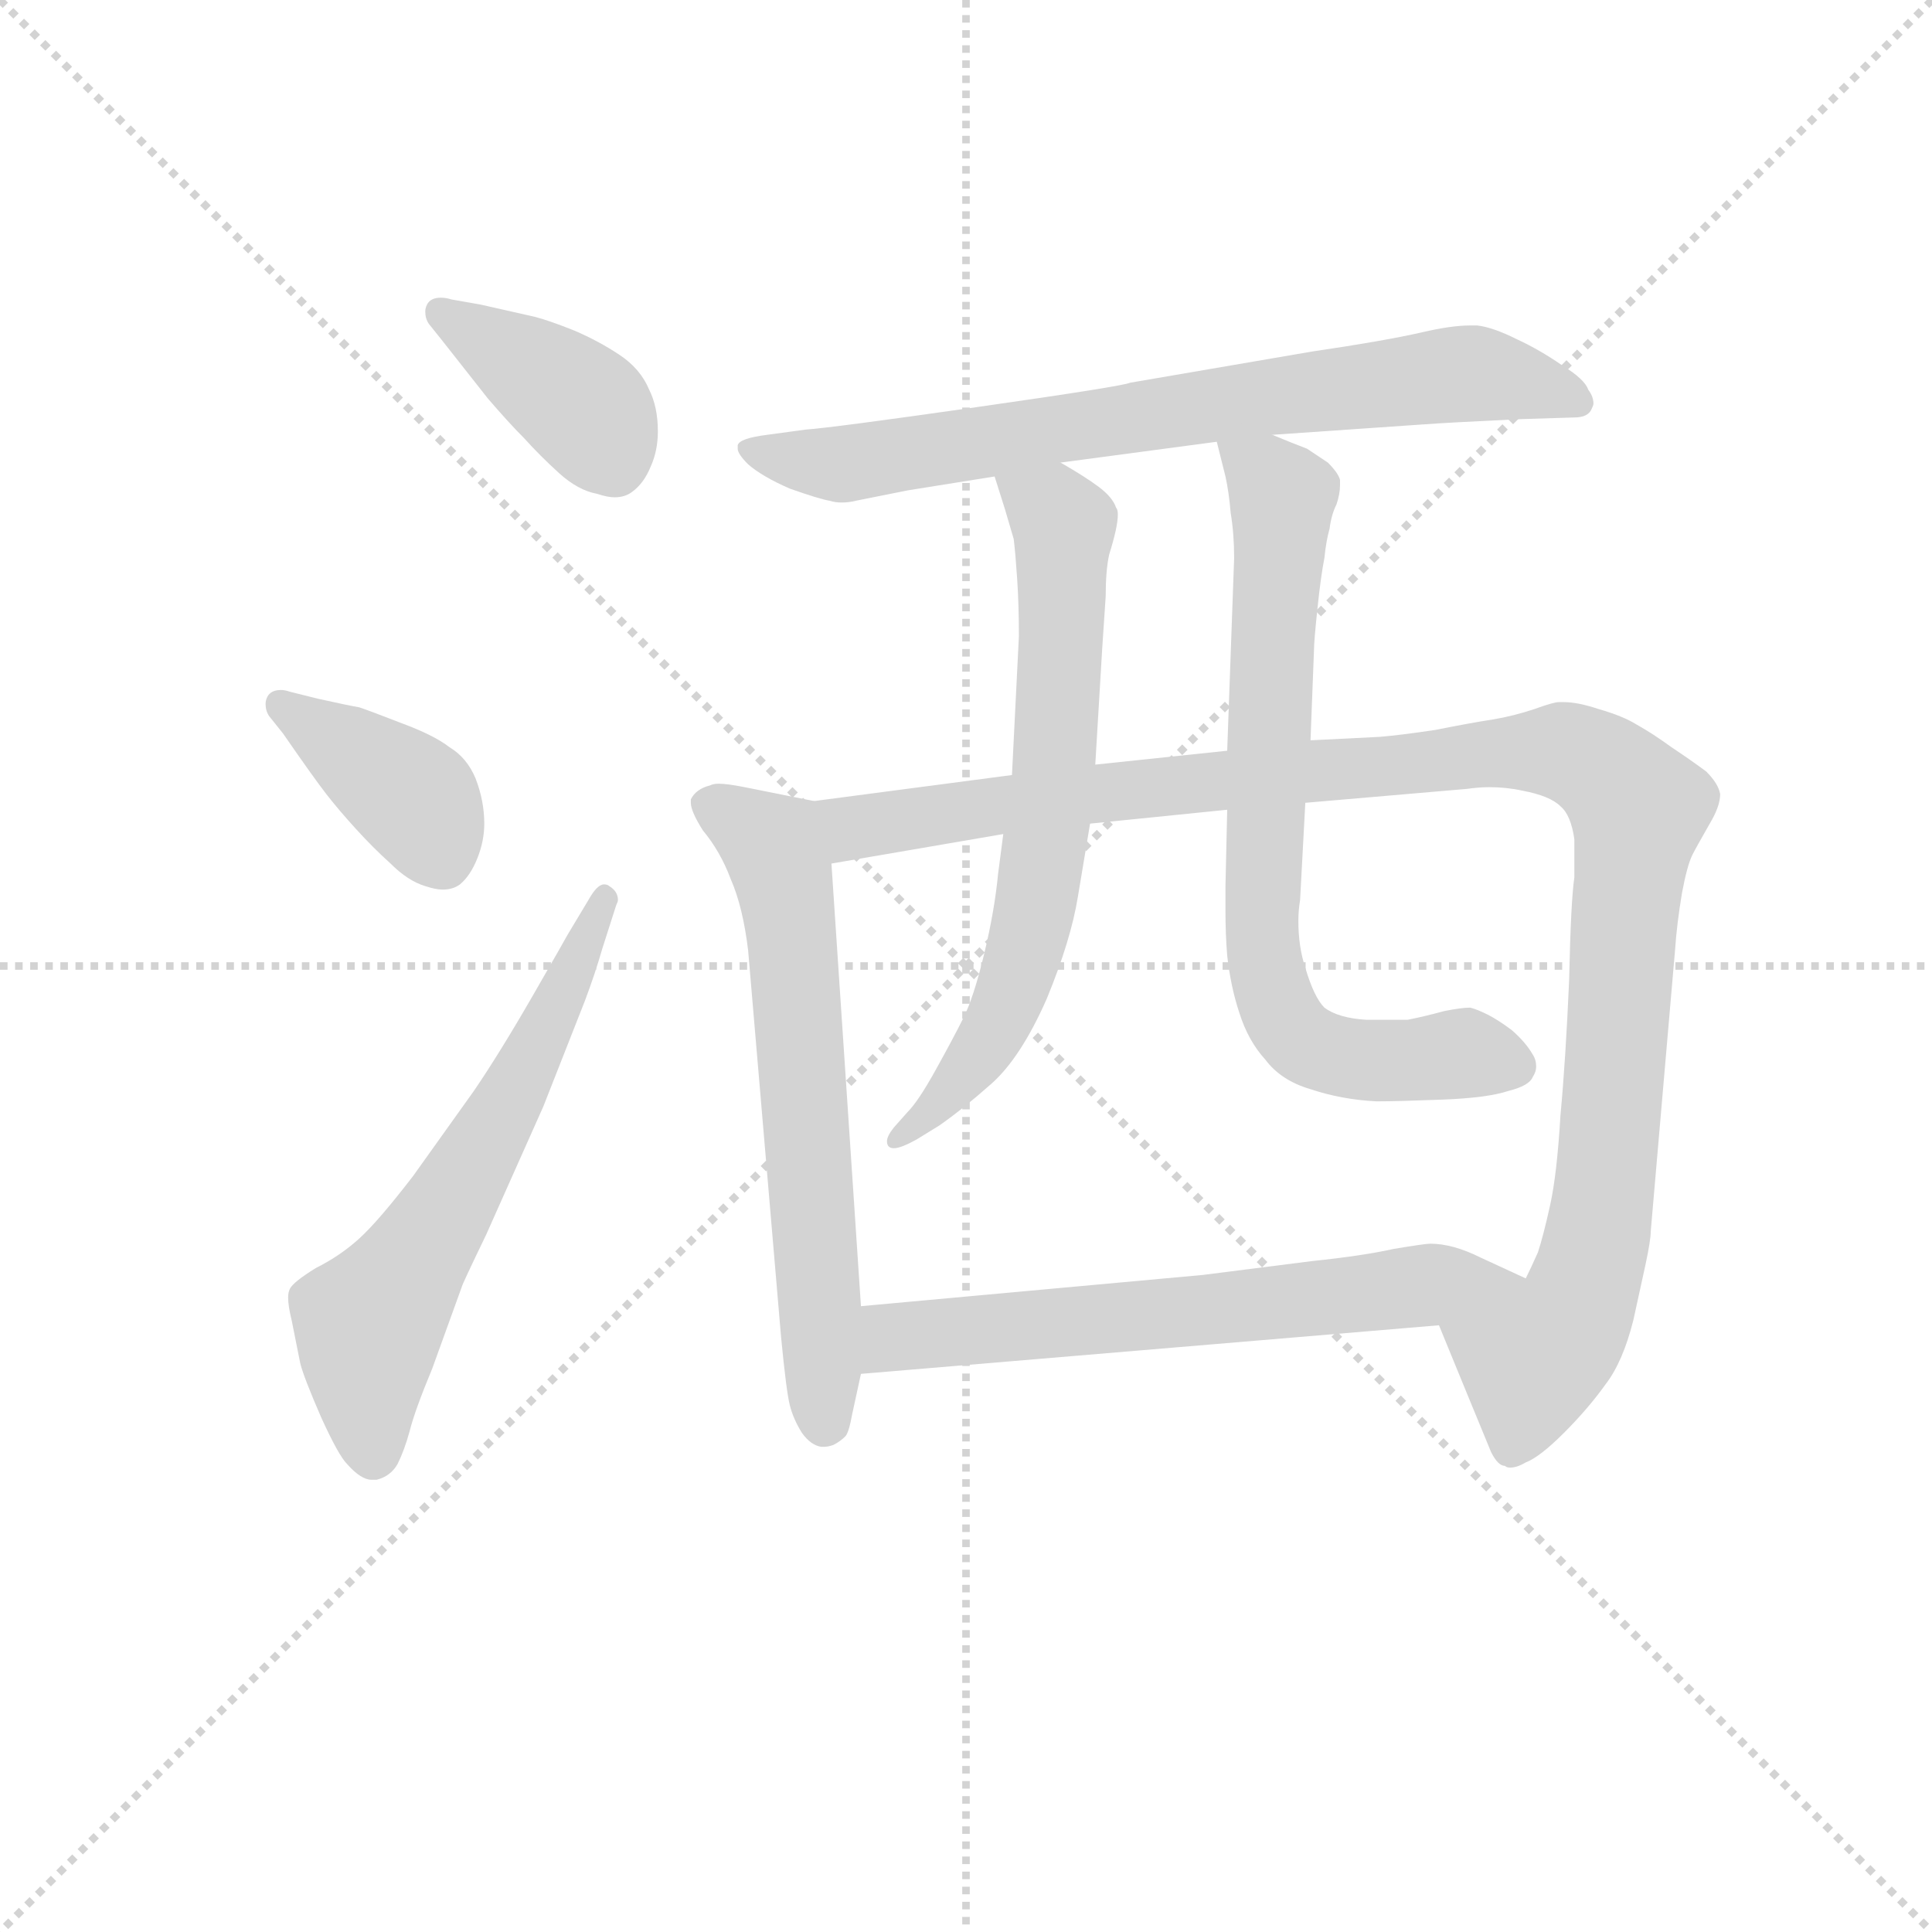 <svg version="1.1" viewBox="0 0 1024 1024" xmlns="http://www.w3.org/2000/svg">
  <g stroke="lightgray" stroke-dasharray="1,1" stroke-width="1" transform="scale(4, 4)">
    <line x1="0" y1="0" x2="256" y2="256"></line>
    <line x1="256" y1="0" x2="0" y2="256"></line>
    <line x1="128" y1="0" x2="128" y2="256"></line>
    <line x1="0" y1="128" x2="256" y2="128"></line>
  </g>
<g transform="scale(0.92, -0.92) translate(60, -900)">
   <style type="text/css">
    @keyframes keyframes0 {
      from {
       stroke: blue;
       stroke-dashoffset: 392;
       stroke-width: 128;
       }
       56% {
       animation-timing-function: step-end;
       stroke: blue;
       stroke-dashoffset: 0;
       stroke-width: 128;
       }
       to {
       stroke: black;
       stroke-width: 1024;
       }
       }
       #make-me-a-hanzi-animation-0 {
         animation: keyframes0 0.569s both;
         animation-delay: 0s;
         animation-timing-function: linear;
       }
    @keyframes keyframes1 {
      from {
       stroke: blue;
       stroke-dashoffset: 390;
       stroke-width: 128;
       }
       56% {
       animation-timing-function: step-end;
       stroke: blue;
       stroke-dashoffset: 0;
       stroke-width: 128;
       }
       to {
       stroke: black;
       stroke-width: 1024;
       }
       }
       #make-me-a-hanzi-animation-1 {
         animation: keyframes1 0.567s both;
         animation-delay: 0.569s;
         animation-timing-function: linear;
       }
    @keyframes keyframes2 {
      from {
       stroke: blue;
       stroke-dashoffset: 612;
       stroke-width: 128;
       }
       67% {
       animation-timing-function: step-end;
       stroke: blue;
       stroke-dashoffset: 0;
       stroke-width: 128;
       }
       to {
       stroke: black;
       stroke-width: 1024;
       }
       }
       #make-me-a-hanzi-animation-2 {
         animation: keyframes2 0.748s both;
         animation-delay: 1.136s;
         animation-timing-function: linear;
       }
    @keyframes keyframes3 {
      from {
       stroke: blue;
       stroke-dashoffset: 743;
       stroke-width: 128;
       }
       71% {
       animation-timing-function: step-end;
       stroke: blue;
       stroke-dashoffset: 0;
       stroke-width: 128;
       }
       to {
       stroke: black;
       stroke-width: 1024;
       }
       }
       #make-me-a-hanzi-animation-3 {
         animation: keyframes3 0.855s both;
         animation-delay: 1.884s;
         animation-timing-function: linear;
       }
    @keyframes keyframes4 {
      from {
       stroke: blue;
       stroke-dashoffset: 637;
       stroke-width: 128;
       }
       67% {
       animation-timing-function: step-end;
       stroke: blue;
       stroke-dashoffset: 0;
       stroke-width: 128;
       }
       to {
       stroke: black;
       stroke-width: 1024;
       }
       }
       #make-me-a-hanzi-animation-4 {
         animation: keyframes4 0.768s both;
         animation-delay: 2.739s;
         animation-timing-function: linear;
       }
    @keyframes keyframes5 {
      from {
       stroke: blue;
       stroke-dashoffset: 1124;
       stroke-width: 128;
       }
       79% {
       animation-timing-function: step-end;
       stroke: blue;
       stroke-dashoffset: 0;
       stroke-width: 128;
       }
       to {
       stroke: black;
       stroke-width: 1024;
       }
       }
       #make-me-a-hanzi-animation-5 {
         animation: keyframes5 1.165s both;
         animation-delay: 3.507s;
         animation-timing-function: linear;
       }
    @keyframes keyframes6 {
      from {
       stroke: blue;
       stroke-dashoffset: 680;
       stroke-width: 128;
       }
       69% {
       animation-timing-function: step-end;
       stroke: blue;
       stroke-dashoffset: 0;
       stroke-width: 128;
       }
       to {
       stroke: black;
       stroke-width: 1024;
       }
       }
       #make-me-a-hanzi-animation-6 {
         animation: keyframes6 0.803s both;
         animation-delay: 4.672s;
         animation-timing-function: linear;
       }
    @keyframes keyframes7 {
      from {
       stroke: blue;
       stroke-dashoffset: 744;
       stroke-width: 128;
       }
       71% {
       animation-timing-function: step-end;
       stroke: blue;
       stroke-dashoffset: 0;
       stroke-width: 128;
       }
       to {
       stroke: black;
       stroke-width: 1024;
       }
       }
       #make-me-a-hanzi-animation-7 {
         animation: keyframes7 0.855s both;
         animation-delay: 5.476s;
         animation-timing-function: linear;
       }
    @keyframes keyframes8 {
      from {
       stroke: blue;
       stroke-dashoffset: 631;
       stroke-width: 128;
       }
       67% {
       animation-timing-function: step-end;
       stroke: blue;
       stroke-dashoffset: 0;
       stroke-width: 128;
       }
       to {
       stroke: black;
       stroke-width: 1024;
       }
       }
       #make-me-a-hanzi-animation-8 {
         animation: keyframes8 0.764s both;
         animation-delay: 6.331s;
         animation-timing-function: linear;
       }
</style>
<path d="M 200.0 727.5 Q 197.0 728.5 194.0 728.5 Q 188.0 728.5 186.0 724.5 Q 185.0 722.5 185.0 720.5 Q 185.0 716.5 187.0 713.5 L 195.0 703.5 L 221.0 670.5 Q 233.0 656.5 242.0 647.5 Q 251.0 637.5 262.0 627.5 Q 273.0 617.5 284.0 615.5 Q 290.0 613.5 294.0 613.5 Q 300.0 613.5 304.0 616.5 Q 311.0 621.5 315.0 631.5 Q 319.0 640.5 319.0 651.5 Q 319.0 665.5 314.0 675.5 Q 309.0 687.5 297.0 695.5 Q 285.0 703.5 271.0 709.5 Q 256.0 715.5 248.0 717.5 L 217.0 724.5 L 200.0 727.5 Z" fill="lightgray"></path> 
<path d="M 107.0 501.5 Q 104.0 502.5 102.0 502.5 Q 96.0 502.5 94.0 498.5 Q 93.0 496.5 93.0 494.5 Q 93.0 490.5 95.0 487.5 L 103.0 477.5 Q 121.0 451.5 128.0 442.5 Q 135.0 433.5 145.0 422.5 Q 155.0 411.5 165.0 402.5 Q 175.0 392.5 185.0 389.5 Q 191.0 387.5 195.0 387.5 Q 201.0 387.5 205.0 390.5 Q 211.0 395.5 215.0 405.5 Q 219.0 415.5 219.0 425.5 Q 219.0 438.5 214.0 451.5 Q 209.0 463.5 199.0 469.5 Q 190.0 476.5 171.0 483.5 Q 153.0 490.5 147.0 492.5 Q 141.0 493.5 123.0 497.5 L 107.0 501.5 Z" fill="lightgray"></path> 
<path d="M 267.0 361.5 Q 266.0 359.5 247.0 326.5 Q 228.0 293.5 213.0 271.5 L 178.0 222.5 Q 158.0 196.5 147.0 186.5 Q 136.0 176.5 122.0 169.5 Q 109.0 161.5 107.0 157.5 Q 106.0 155.5 106.0 152.5 Q 106.0 147.5 108.0 139.5 L 113.0 114.5 Q 115.0 106.5 125.0 83.5 Q 135.0 61.5 140.0 56.5 Q 148.0 47.5 154.0 47.5 L 157.0 47.5 Q 165.0 49.5 169.0 56.5 Q 173.0 64.5 176.0 75.5 Q 179.0 87.5 189.0 111.5 L 206.0 158.5 Q 206.0 159.5 220.0 188.5 L 253.0 262.5 L 277.0 323.5 Q 283.0 339.5 287.0 353.5 L 295.0 378.5 Q 296.0 380.5 296.0 381.5 Q 296.0 386.5 291.0 389.5 Q 290.0 390.5 288.0 390.5 Q 284.0 390.5 279.0 381.5 L 267.0 361.5 Z" fill="lightgray"></path> 
<path d="M 673.0 649.5 L 760.0 655.5 Q 773.0 656.5 815.0 658.5 L 847.0 659.5 Q 855.0 659.5 857.0 664.5 Q 858.0 666.5 858.0 667.5 Q 858.0 671.5 855.0 675.5 Q 853.0 681.5 840.0 689.5 Q 827.0 698.5 814.0 704.5 Q 800.0 711.5 791.0 712.5 L 787.0 712.5 Q 776.0 712.5 759.0 708.5 Q 737.0 703.5 696.0 697.5 L 591.0 679.5 Q 587.0 677.5 503.0 665.5 Q 419.0 653.5 404.0 652.5 L 382.0 649.5 Q 366.0 647.5 365.0 643.5 L 365.0 641.5 Q 365.0 638.5 371.0 632.5 Q 379.0 625.5 395.0 618.5 Q 412.0 612.5 418.0 611.5 Q 421.0 610.5 425.0 610.5 Q 429.0 610.5 433.0 611.5 L 463.0 617.5 L 513.0 625.5 L 551.0 633.5 L 641.0 645.5 L 673.0 649.5 Z" fill="lightgray"></path> 
<path d="M 409.0 438.5 L 369.0 446.5 Q 359.0 448.5 354.0 448.5 Q 351.0 448.5 349.0 447.5 Q 341.0 445.5 338.0 439.5 L 338.0 437.5 Q 338.0 432.5 345.0 421.5 Q 355.0 409.5 361.0 393.5 Q 368.0 377.5 371.0 352.5 L 390.0 129.5 Q 393.0 98.5 395.0 90.5 Q 397.0 82.5 402.0 74.5 Q 407.0 67.5 413.0 66.5 L 415.0 66.5 Q 417.0 66.5 420.0 67.5 Q 424.0 69.5 427.0 72.5 Q 429.0 74.5 431.0 85.5 L 436.0 108.5 L 436.0 147.5 L 419.0 402.5 C 417.0 432.5 417.0 436.5 409.0 438.5 Z" fill="lightgray"></path> 
<path d="M 523.0 453.5 L 409.0 438.5 C 379.0 434.5 389.0 397.5 419.0 402.5 L 518.0 419.5 L 568.0 425.5 L 647.0 433.5 L 692.0 437.5 L 785.0 445.5 Q 792.0 446.5 798.0 446.5 Q 808.0 446.5 817.0 444.5 Q 833.0 441.5 839.0 435.5 Q 845.0 430.5 847.0 416.5 L 847.0 394.5 Q 845.0 381.5 844.0 335.5 Q 842.0 289.5 839.0 257.5 Q 837.0 223.5 833.0 205.5 Q 829.0 187.5 826.0 178.5 Q 822.0 169.5 819.0 163.5 C 808.0 135.5 758.0 164.5 769.0 136.5 L 785.0 97.5 L 799.0 63.5 Q 803.0 55.5 807.0 55.5 Q 808.0 54.5 810.0 54.5 Q 814.0 54.5 819.0 57.5 Q 827.0 60.5 841.0 74.5 Q 855.0 88.5 865.0 102.5 Q 875.0 115.5 881.0 139.5 L 888.0 171.5 Q 891.0 185.5 891.0 190.5 L 905.0 352.5 Q 906.0 367.5 909.0 385.5 Q 912.0 401.5 915.0 407.5 Q 917.0 411.5 925.0 425.5 Q 931.0 435.5 931.0 442.5 Q 930.0 448.5 923.0 455.5 Q 915.0 461.5 903.0 469.5 Q 892.0 477.5 883.0 482.5 Q 875.0 487.5 861.0 491.5 Q 849.0 495.5 841.0 495.5 L 838.0 495.5 Q 835.0 495.5 824.0 491.5 Q 812.0 487.5 800.0 485.5 Q 787.0 483.5 767.0 479.5 Q 747.0 476.5 735.0 475.5 L 695.0 473.5 L 647.0 467.5 L 571.0 459.5 L 523.0 453.5 Z" fill="lightgray"></path> 
<path d="M 513.0 625.5 L 519.0 606.5 L 524.0 589.5 Q 525.0 581.5 526.0 566.5 Q 527.0 551.5 527.0 533.5 L 523.0 453.5 L 518.0 419.5 L 515.0 396.5 Q 513.0 375.5 507.0 350.5 Q 501.0 325.5 495.0 313.5 Q 489.0 301.5 479.0 283.5 Q 469.0 265.5 463.0 259.5 L 455.0 250.5 Q 451.0 245.5 451.0 242.5 Q 451.0 240.5 452.0 239.5 Q 453.0 238.5 455.0 238.5 Q 459.0 238.5 468.0 243.5 L 481.0 251.5 Q 494.0 260.5 511.0 275.5 Q 528.0 290.5 543.0 324.5 Q 557.0 358.5 561.0 383.5 L 568.0 425.5 L 571.0 459.5 L 575.0 526.5 L 577.0 556.5 Q 577.0 571.5 579.0 580.5 Q 584.0 596.5 584.0 603.5 Q 584.0 606.5 583.0 607.5 Q 581.0 613.5 573.0 619.5 Q 565.0 625.5 551.0 633.5 C 525.0 648.5 504.0 654.5 513.0 625.5 Z" fill="lightgray"></path> 
<path d="M 695.0 473.5 L 697.0 525.5 Q 697.0 530.5 699.0 549.5 Q 701.0 568.5 703.0 578.5 Q 704.0 588.5 706.0 595.5 Q 707.0 603.5 710.0 609.5 Q 712.0 615.5 712.0 620.5 L 712.0 623.5 Q 711.0 627.5 705.0 633.5 L 693.0 641.5 Q 685.0 644.5 673.0 649.5 C 645.0 660.5 636.0 664.5 641.0 645.5 L 646.0 625.5 Q 648.0 616.5 649.0 604.5 Q 651.0 592.5 651.0 578.5 L 647.0 467.5 L 647.0 433.5 L 646.0 389.5 L 646.0 375.5 Q 646.0 361.5 647.0 349.5 Q 649.0 331.5 654.0 316.5 Q 659.0 300.5 669.0 289.5 Q 678.0 277.5 695.0 272.5 Q 713.0 266.5 733.0 265.5 Q 745.0 265.5 771.0 266.5 Q 797.0 267.5 809.0 271.5 Q 821.0 274.5 823.0 279.5 Q 825.0 282.5 825.0 285.5 Q 825.0 289.5 823.0 292.5 Q 819.0 299.5 811.0 306.5 Q 803.0 312.5 797.0 315.5 Q 791.0 318.5 787.0 319.5 Q 782.0 319.5 772.0 317.5 Q 761.0 314.5 751.0 312.5 L 727.0 312.5 Q 711.0 313.5 703.0 319.5 Q 697.0 325.5 692.0 342.5 Q 688.0 354.5 688.0 369.5 Q 688.0 375.5 689.0 381.5 L 692.0 437.5 L 695.0 473.5 Z" fill="lightgray"></path> 
<path d="M 436.0 108.5 L 769.0 136.5 C 799.0 139.5 846.0 150.5 819.0 163.5 L 793.0 175.5 Q 777.0 183.5 764.0 183.5 Q 761.0 183.5 743.0 180.5 Q 725.0 176.5 696.0 173.5 L 633.0 165.5 L 436.0 147.5 C 406.0 144.5 406.0 105.5 436.0 108.5 Z" fill="lightgray"></path> 
      <clipPath id="make-me-a-hanzi-clip-0">
      <path d="M 200.0 727.5 Q 197.0 728.5 194.0 728.5 Q 188.0 728.5 186.0 724.5 Q 185.0 722.5 185.0 720.5 Q 185.0 716.5 187.0 713.5 L 195.0 703.5 L 221.0 670.5 Q 233.0 656.5 242.0 647.5 Q 251.0 637.5 262.0 627.5 Q 273.0 617.5 284.0 615.5 Q 290.0 613.5 294.0 613.5 Q 300.0 613.5 304.0 616.5 Q 311.0 621.5 315.0 631.5 Q 319.0 640.5 319.0 651.5 Q 319.0 665.5 314.0 675.5 Q 309.0 687.5 297.0 695.5 Q 285.0 703.5 271.0 709.5 Q 256.0 715.5 248.0 717.5 L 217.0 724.5 L 200.0 727.5 Z" fill="lightgray"></path>
      </clipPath>
      <path clip-path="url(#make-me-a-hanzi-clip-0)" d="M 193.0 720.5 L 273.0 667.5 L 294.0 633.5 " fill="none" id="make-me-a-hanzi-animation-0" stroke-dasharray="264 528" stroke-linecap="round"></path>

      <clipPath id="make-me-a-hanzi-clip-1">
      <path d="M 107.0 501.5 Q 104.0 502.5 102.0 502.5 Q 96.0 502.5 94.0 498.5 Q 93.0 496.5 93.0 494.5 Q 93.0 490.5 95.0 487.5 L 103.0 477.5 Q 121.0 451.5 128.0 442.5 Q 135.0 433.5 145.0 422.5 Q 155.0 411.5 165.0 402.5 Q 175.0 392.5 185.0 389.5 Q 191.0 387.5 195.0 387.5 Q 201.0 387.5 205.0 390.5 Q 211.0 395.5 215.0 405.5 Q 219.0 415.5 219.0 425.5 Q 219.0 438.5 214.0 451.5 Q 209.0 463.5 199.0 469.5 Q 190.0 476.5 171.0 483.5 Q 153.0 490.5 147.0 492.5 Q 141.0 493.5 123.0 497.5 L 107.0 501.5 Z" fill="lightgray"></path>
      </clipPath>
      <path clip-path="url(#make-me-a-hanzi-clip-1)" d="M 101.0 494.5 L 180.0 438.5 L 195.0 404.5 " fill="none" id="make-me-a-hanzi-animation-1" stroke-dasharray="262 524" stroke-linecap="round"></path>

      <clipPath id="make-me-a-hanzi-clip-2">
      <path d="M 267.0 361.5 Q 266.0 359.5 247.0 326.5 Q 228.0 293.5 213.0 271.5 L 178.0 222.5 Q 158.0 196.5 147.0 186.5 Q 136.0 176.5 122.0 169.5 Q 109.0 161.5 107.0 157.5 Q 106.0 155.5 106.0 152.5 Q 106.0 147.5 108.0 139.5 L 113.0 114.5 Q 115.0 106.5 125.0 83.5 Q 135.0 61.5 140.0 56.5 Q 148.0 47.5 154.0 47.5 L 157.0 47.5 Q 165.0 49.5 169.0 56.5 Q 173.0 64.5 176.0 75.5 Q 179.0 87.5 189.0 111.5 L 206.0 158.5 Q 206.0 159.5 220.0 188.5 L 253.0 262.5 L 277.0 323.5 Q 283.0 339.5 287.0 353.5 L 295.0 378.5 Q 296.0 380.5 296.0 381.5 Q 296.0 386.5 291.0 389.5 Q 290.0 390.5 288.0 390.5 Q 284.0 390.5 279.0 381.5 L 267.0 361.5 Z" fill="lightgray"></path>
      </clipPath>
      <path clip-path="url(#make-me-a-hanzi-clip-2)" d="M 156.0 62.5 L 152.0 137.5 L 206.0 217.5 L 288.0 382.5 " fill="none" id="make-me-a-hanzi-animation-2" stroke-dasharray="484 968" stroke-linecap="round"></path>

      <clipPath id="make-me-a-hanzi-clip-3">
      <path d="M 673.0 649.5 L 760.0 655.5 Q 773.0 656.5 815.0 658.5 L 847.0 659.5 Q 855.0 659.5 857.0 664.5 Q 858.0 666.5 858.0 667.5 Q 858.0 671.5 855.0 675.5 Q 853.0 681.5 840.0 689.5 Q 827.0 698.5 814.0 704.5 Q 800.0 711.5 791.0 712.5 L 787.0 712.5 Q 776.0 712.5 759.0 708.5 Q 737.0 703.5 696.0 697.5 L 591.0 679.5 Q 587.0 677.5 503.0 665.5 Q 419.0 653.5 404.0 652.5 L 382.0 649.5 Q 366.0 647.5 365.0 643.5 L 365.0 641.5 Q 365.0 638.5 371.0 632.5 Q 379.0 625.5 395.0 618.5 Q 412.0 612.5 418.0 611.5 Q 421.0 610.5 425.0 610.5 Q 429.0 610.5 433.0 611.5 L 463.0 617.5 L 513.0 625.5 L 551.0 633.5 L 641.0 645.5 L 673.0 649.5 Z" fill="lightgray"></path>
      </clipPath>
      <path clip-path="url(#make-me-a-hanzi-clip-3)" d="M 369.0 642.5 L 394.0 634.5 L 436.0 633.5 L 783.0 684.5 L 849.0 668.5 " fill="none" id="make-me-a-hanzi-animation-3" stroke-dasharray="615 1230" stroke-linecap="round"></path>

      <clipPath id="make-me-a-hanzi-clip-4">
      <path d="M 409.0 438.5 L 369.0 446.5 Q 359.0 448.5 354.0 448.5 Q 351.0 448.5 349.0 447.5 Q 341.0 445.5 338.0 439.5 L 338.0 437.5 Q 338.0 432.5 345.0 421.5 Q 355.0 409.5 361.0 393.5 Q 368.0 377.5 371.0 352.5 L 390.0 129.5 Q 393.0 98.5 395.0 90.5 Q 397.0 82.5 402.0 74.5 Q 407.0 67.5 413.0 66.5 L 415.0 66.5 Q 417.0 66.5 420.0 67.5 Q 424.0 69.5 427.0 72.5 Q 429.0 74.5 431.0 85.5 L 436.0 108.5 L 436.0 147.5 L 419.0 402.5 C 417.0 432.5 417.0 436.5 409.0 438.5 Z" fill="lightgray"></path>
      </clipPath>
      <path clip-path="url(#make-me-a-hanzi-clip-4)" d="M 347.0 438.5 L 383.0 414.5 L 392.0 392.5 L 414.0 79.5 " fill="none" id="make-me-a-hanzi-animation-4" stroke-dasharray="509 1018" stroke-linecap="round"></path>

      <clipPath id="make-me-a-hanzi-clip-5">
      <path d="M 523.0 453.5 L 409.0 438.5 C 379.0 434.5 389.0 397.5 419.0 402.5 L 518.0 419.5 L 568.0 425.5 L 647.0 433.5 L 692.0 437.5 L 785.0 445.5 Q 792.0 446.5 798.0 446.5 Q 808.0 446.5 817.0 444.5 Q 833.0 441.5 839.0 435.5 Q 845.0 430.5 847.0 416.5 L 847.0 394.5 Q 845.0 381.5 844.0 335.5 Q 842.0 289.5 839.0 257.5 Q 837.0 223.5 833.0 205.5 Q 829.0 187.5 826.0 178.5 Q 822.0 169.5 819.0 163.5 C 808.0 135.5 758.0 164.5 769.0 136.5 L 785.0 97.5 L 799.0 63.5 Q 803.0 55.5 807.0 55.5 Q 808.0 54.5 810.0 54.5 Q 814.0 54.5 819.0 57.5 Q 827.0 60.5 841.0 74.5 Q 855.0 88.5 865.0 102.5 Q 875.0 115.5 881.0 139.5 L 888.0 171.5 Q 891.0 185.5 891.0 190.5 L 905.0 352.5 Q 906.0 367.5 909.0 385.5 Q 912.0 401.5 915.0 407.5 Q 917.0 411.5 925.0 425.5 Q 931.0 435.5 931.0 442.5 Q 930.0 448.5 923.0 455.5 Q 915.0 461.5 903.0 469.5 Q 892.0 477.5 883.0 482.5 Q 875.0 487.5 861.0 491.5 Q 849.0 495.5 841.0 495.5 L 838.0 495.5 Q 835.0 495.5 824.0 491.5 Q 812.0 487.5 800.0 485.5 Q 787.0 483.5 767.0 479.5 Q 747.0 476.5 735.0 475.5 L 695.0 473.5 L 647.0 467.5 L 571.0 459.5 L 523.0 453.5 Z" fill="lightgray"></path>
      </clipPath>
      <path clip-path="url(#make-me-a-hanzi-clip-5)" d="M 417.0 434.5 L 437.0 423.5 L 798.0 466.5 L 838.0 467.5 L 864.0 456.5 L 884.0 434.5 L 863.0 200.5 L 846.0 141.5 L 823.0 115.5 L 812.0 64.5 " fill="none" id="make-me-a-hanzi-animation-5" stroke-dasharray="996 1992" stroke-linecap="round"></path>

      <clipPath id="make-me-a-hanzi-clip-6">
      <path d="M 513.0 625.5 L 519.0 606.5 L 524.0 589.5 Q 525.0 581.5 526.0 566.5 Q 527.0 551.5 527.0 533.5 L 523.0 453.5 L 518.0 419.5 L 515.0 396.5 Q 513.0 375.5 507.0 350.5 Q 501.0 325.5 495.0 313.5 Q 489.0 301.5 479.0 283.5 Q 469.0 265.5 463.0 259.5 L 455.0 250.5 Q 451.0 245.5 451.0 242.5 Q 451.0 240.5 452.0 239.5 Q 453.0 238.5 455.0 238.5 Q 459.0 238.5 468.0 243.5 L 481.0 251.5 Q 494.0 260.5 511.0 275.5 Q 528.0 290.5 543.0 324.5 Q 557.0 358.5 561.0 383.5 L 568.0 425.5 L 571.0 459.5 L 575.0 526.5 L 577.0 556.5 Q 577.0 571.5 579.0 580.5 Q 584.0 596.5 584.0 603.5 Q 584.0 606.5 583.0 607.5 Q 581.0 613.5 573.0 619.5 Q 565.0 625.5 551.0 633.5 C 525.0 648.5 504.0 654.5 513.0 625.5 Z" fill="lightgray"></path>
      </clipPath>
      <path clip-path="url(#make-me-a-hanzi-clip-6)" d="M 520.0 622.5 L 547.0 605.5 L 553.0 594.5 L 549.0 480.5 L 537.0 381.5 L 515.0 310.5 L 480.0 262.5 L 455.0 242.5 " fill="none" id="make-me-a-hanzi-animation-6" stroke-dasharray="552 1104" stroke-linecap="round"></path>

      <clipPath id="make-me-a-hanzi-clip-7">
      <path d="M 695.0 473.5 L 697.0 525.5 Q 697.0 530.5 699.0 549.5 Q 701.0 568.5 703.0 578.5 Q 704.0 588.5 706.0 595.5 Q 707.0 603.5 710.0 609.5 Q 712.0 615.5 712.0 620.5 L 712.0 623.5 Q 711.0 627.5 705.0 633.5 L 693.0 641.5 Q 685.0 644.5 673.0 649.5 C 645.0 660.5 636.0 664.5 641.0 645.5 L 646.0 625.5 Q 648.0 616.5 649.0 604.5 Q 651.0 592.5 651.0 578.5 L 647.0 467.5 L 647.0 433.5 L 646.0 389.5 L 646.0 375.5 Q 646.0 361.5 647.0 349.5 Q 649.0 331.5 654.0 316.5 Q 659.0 300.5 669.0 289.5 Q 678.0 277.5 695.0 272.5 Q 713.0 266.5 733.0 265.5 Q 745.0 265.5 771.0 266.5 Q 797.0 267.5 809.0 271.5 Q 821.0 274.5 823.0 279.5 Q 825.0 282.5 825.0 285.5 Q 825.0 289.5 823.0 292.5 Q 819.0 299.5 811.0 306.5 Q 803.0 312.5 797.0 315.5 Q 791.0 318.5 787.0 319.5 Q 782.0 319.5 772.0 317.5 Q 761.0 314.5 751.0 312.5 L 727.0 312.5 Q 711.0 313.5 703.0 319.5 Q 697.0 325.5 692.0 342.5 Q 688.0 354.5 688.0 369.5 Q 688.0 375.5 689.0 381.5 L 692.0 437.5 L 695.0 473.5 Z" fill="lightgray"></path>
      </clipPath>
      <path clip-path="url(#make-me-a-hanzi-clip-7)" d="M 647.0 641.5 L 679.0 610.5 L 667.0 396.5 L 667.0 356.5 L 677.0 317.5 L 690.0 300.5 L 707.0 292.5 L 748.0 288.5 L 783.0 293.5 L 814.0 286.5 " fill="none" id="make-me-a-hanzi-animation-7" stroke-dasharray="616 1232" stroke-linecap="round"></path>

      <clipPath id="make-me-a-hanzi-clip-8">
      <path d="M 436.0 108.5 L 769.0 136.5 C 799.0 139.5 846.0 150.5 819.0 163.5 L 793.0 175.5 Q 777.0 183.5 764.0 183.5 Q 761.0 183.5 743.0 180.5 Q 725.0 176.5 696.0 173.5 L 633.0 165.5 L 436.0 147.5 C 406.0 144.5 406.0 105.5 436.0 108.5 Z" fill="lightgray"></path>
      </clipPath>
      <path clip-path="url(#make-me-a-hanzi-clip-8)" d="M 443.0 115.5 L 458.0 129.5 L 811.0 163.5 " fill="none" id="make-me-a-hanzi-animation-8" stroke-dasharray="503 1006" stroke-linecap="round"></path>

</g>
</svg>
